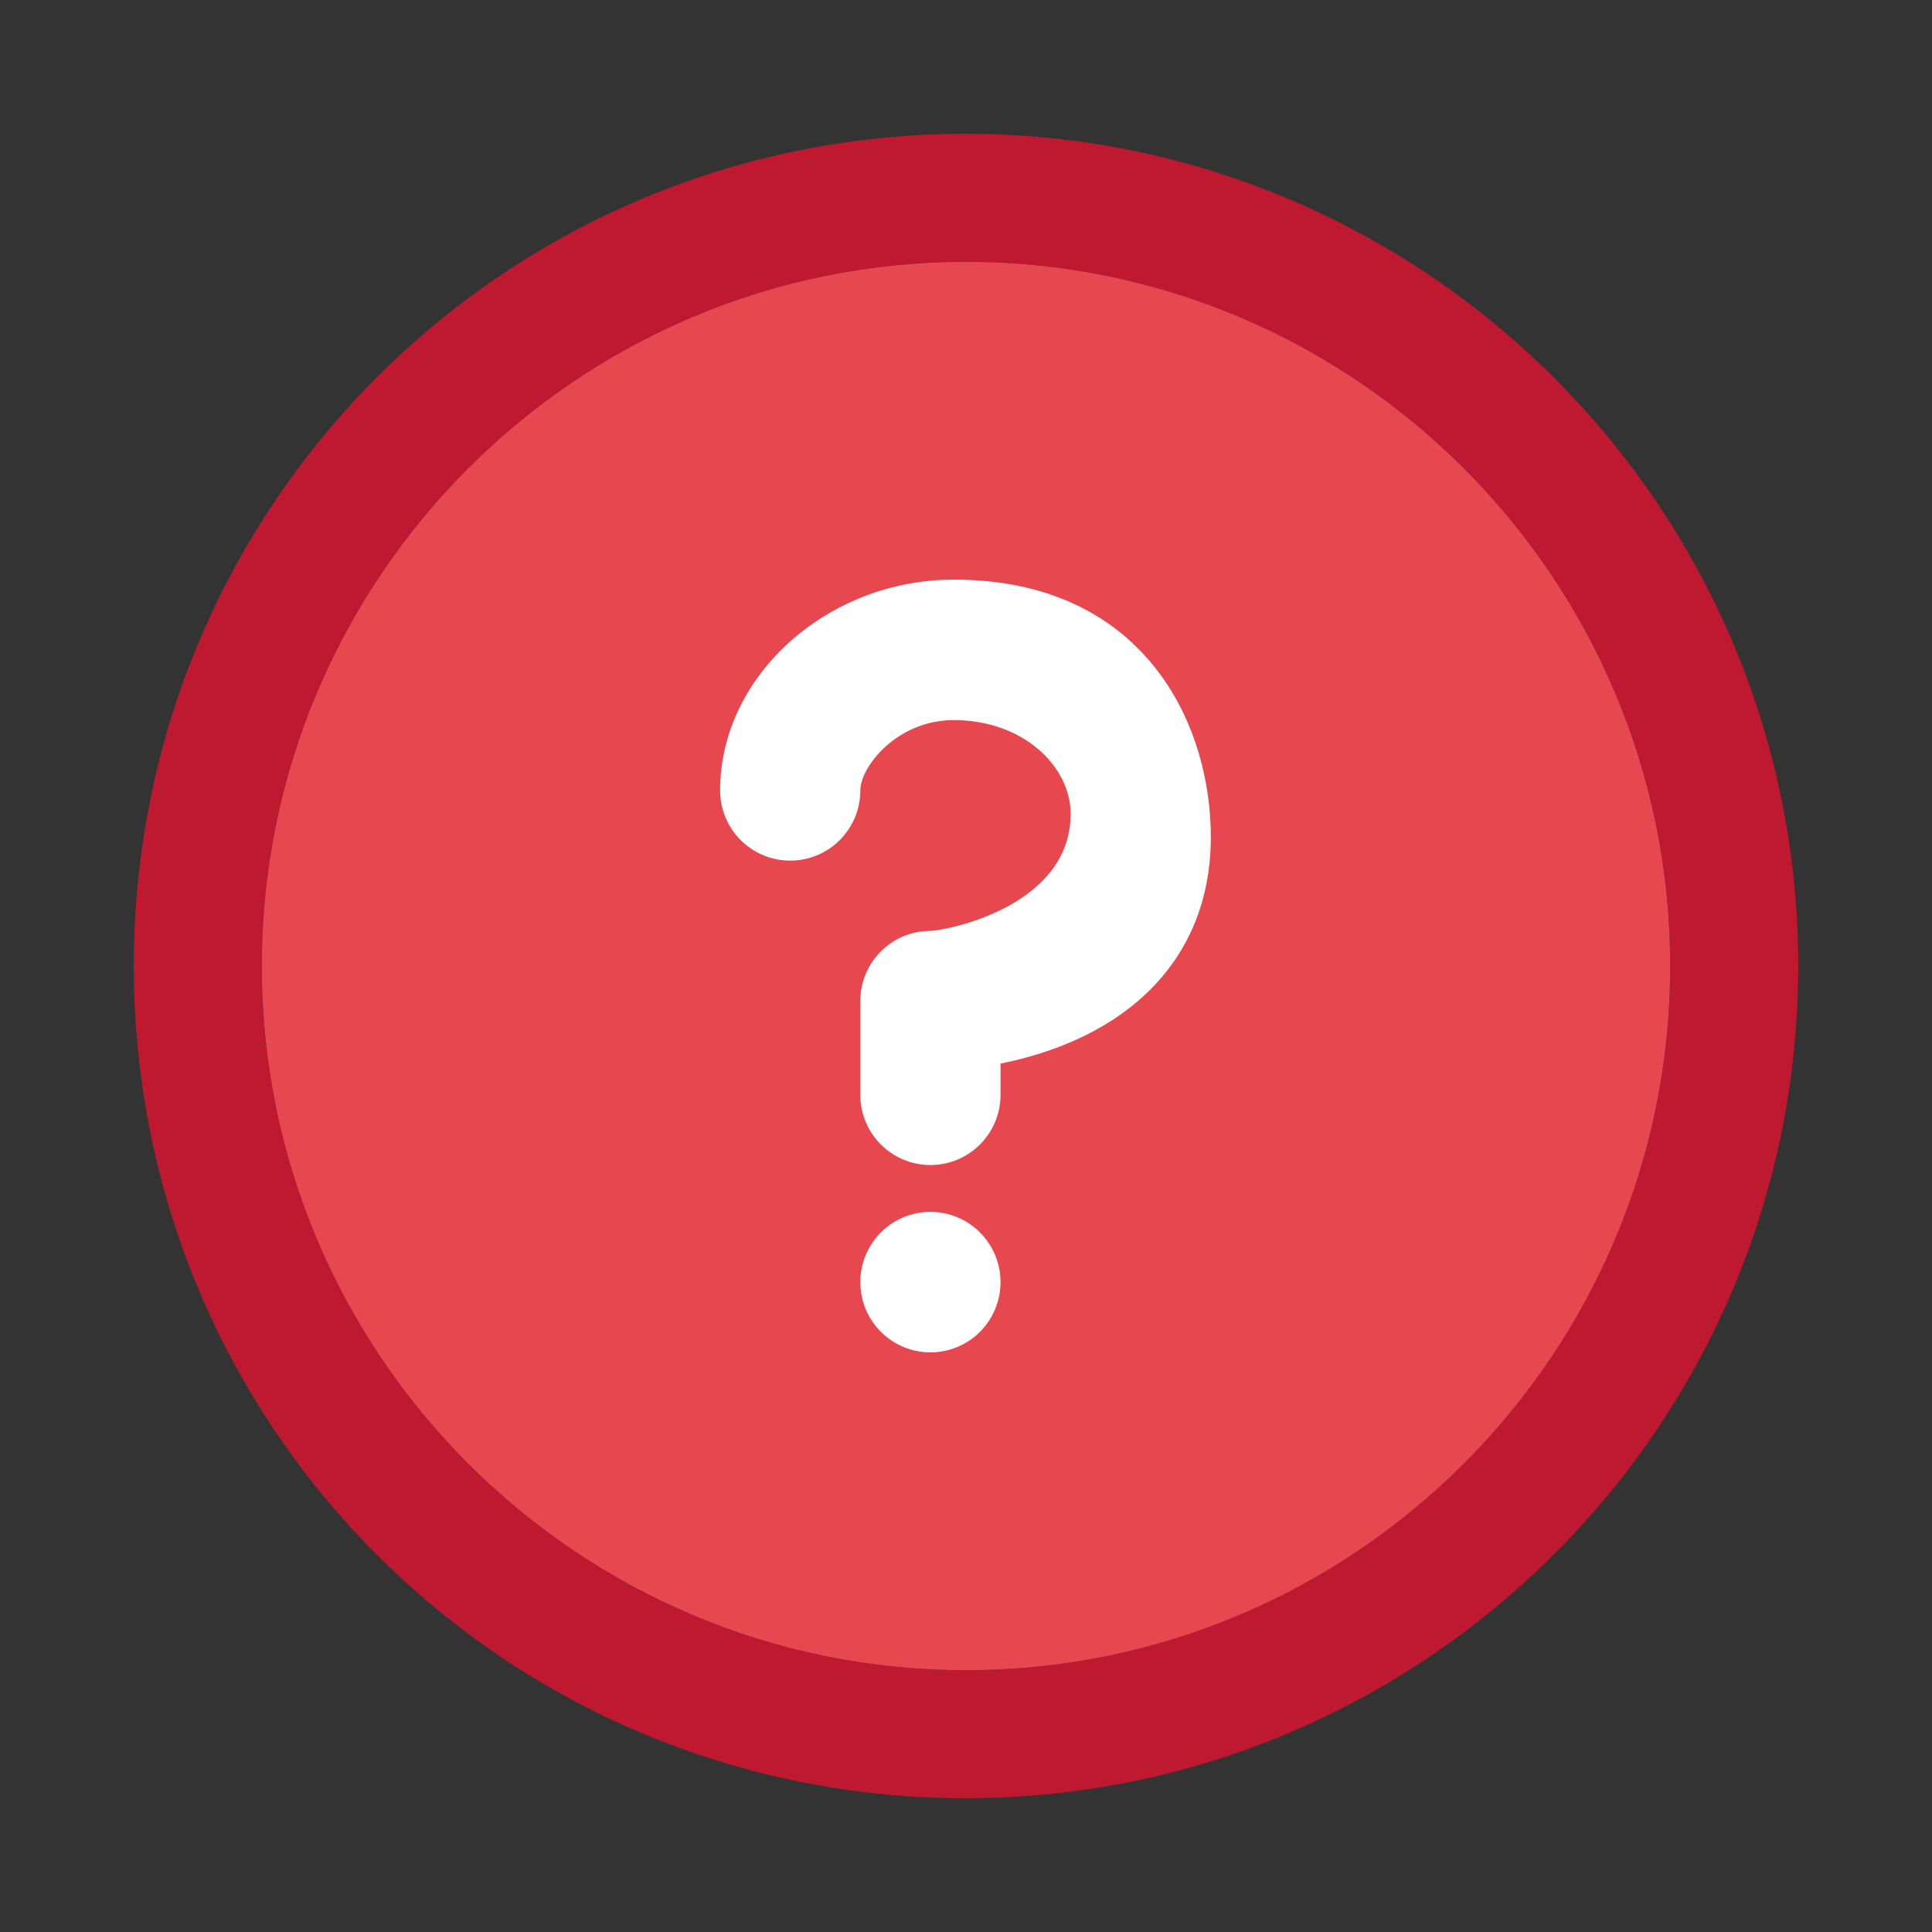 <svg xmlns="http://www.w3.org/2000/svg" xmlns:xlink="http://www.w3.org/1999/xlink" width="500" zoomAndPan="magnify" viewBox="0 0 375 375" height="500" preserveAspectRatio="xMidYMid meet" version="1.0"><rect x="0" y="0" width="375" height="375" fill="#333333" stroke="none"/><defs><clipPath id="id1"><path d="M 25.969 25.969 L 349.031 25.969 L 349.031 349.031 L 25.969 349.031 Z M 25.969 25.969 " clip-rule="nonzero"/></clipPath><clipPath id="id2"><path d="M 139.773 112.5 L 235.023 112.5 L 235.023 227 L 139.773 227 Z M 139.773 112.5 " clip-rule="nonzero"/></clipPath><clipPath id="id3"><path d="M 166 235 L 195 235 L 195 262.5 L 166 262.5 Z M 166 235 " clip-rule="nonzero"/></clipPath></defs><g clip-path="url(#id1)"><path fill="#be1931" d="M 187.5 25.969 C 98.035 25.969 25.969 98.035 25.969 187.5 C 25.969 276.965 98.035 349.031 187.5 349.031 C 276.137 349.031 349.031 276.965 349.031 187.5 C 349.031 98.035 276.137 25.969 187.5 25.969 Z M 187.5 324.18 C 112.117 324.18 50.82 262.883 50.82 187.5 C 50.82 112.117 112.117 50.82 187.5 50.82 C 262.883 50.82 324.18 112.117 324.18 187.5 C 324.18 262.883 262.883 324.18 187.5 324.18 Z M 187.5 324.18 " fill-opacity="1" fill-rule="nonzero"/></g><path fill="#e74850" d="M 187.5 50.82 C 112.117 50.82 50.82 112.117 50.82 187.5 C 50.82 262.883 112.117 324.18 187.5 324.18 C 262.883 324.18 324.18 262.883 324.18 187.5 C 324.18 112.117 262.883 50.82 187.5 50.82 Z M 187.5 50.82 " fill-opacity="1" fill-rule="nonzero"/><g clip-path="url(#id2)"><path fill="#ffffff" d="M 180.594 226.133 C 173.078 226.133 166.988 220.031 166.988 212.5 L 166.988 194.316 C 166.988 186.785 173.078 180.684 180.594 180.684 C 183.328 180.656 207.809 176.137 207.809 157.957 C 207.809 148.867 198.738 139.773 185.129 139.773 C 174.059 139.773 166.988 148.867 166.988 153.41 C 166.988 160.941 160.895 167.047 153.379 167.047 C 145.863 167.047 139.773 160.941 139.773 153.41 C 139.773 131.238 160.547 112.504 185.129 112.504 C 221.414 112.504 235.023 139.695 235.023 162.5 C 235.023 181.34 224.695 195.742 205.934 203.043 C 201.852 204.641 197.816 205.711 194.203 206.441 L 194.203 212.5 C 194.203 220.031 188.109 226.133 180.594 226.133 Z M 180.594 226.133 " fill-opacity="1" fill-rule="nonzero"/></g><g clip-path="url(#id3)"><path fill="#ffffff" d="M 194.203 248.859 C 194.203 249.754 194.113 250.641 193.941 251.52 C 193.766 252.398 193.508 253.25 193.164 254.078 C 192.824 254.906 192.406 255.691 191.906 256.438 C 191.41 257.18 190.848 257.867 190.215 258.504 C 189.586 259.137 188.898 259.699 188.152 260.199 C 187.41 260.695 186.625 261.113 185.801 261.457 C 184.977 261.801 184.125 262.059 183.25 262.234 C 182.371 262.41 181.488 262.496 180.594 262.496 C 179.699 262.496 178.816 262.41 177.941 262.234 C 177.062 262.059 176.211 261.801 175.387 261.457 C 174.562 261.113 173.777 260.695 173.035 260.199 C 172.293 259.699 171.605 259.137 170.973 258.504 C 170.34 257.867 169.777 257.18 169.281 256.438 C 168.785 255.691 168.363 254.906 168.023 254.078 C 167.68 253.25 167.422 252.398 167.25 251.52 C 167.074 250.641 166.988 249.754 166.988 248.859 C 166.988 247.965 167.074 247.078 167.25 246.199 C 167.422 245.32 167.68 244.469 168.023 243.641 C 168.363 242.816 168.785 242.027 169.281 241.285 C 169.777 240.539 170.34 239.852 170.973 239.219 C 171.605 238.586 172.293 238.02 173.035 237.523 C 173.777 237.023 174.562 236.605 175.387 236.262 C 176.211 235.918 177.062 235.66 177.941 235.488 C 178.816 235.312 179.699 235.223 180.594 235.223 C 181.488 235.223 182.371 235.312 183.25 235.488 C 184.125 235.66 184.977 235.918 185.801 236.262 C 186.625 236.605 187.41 237.023 188.152 237.523 C 188.898 238.02 189.586 238.586 190.215 239.219 C 190.848 239.852 191.41 240.539 191.906 241.285 C 192.406 242.027 192.824 242.816 193.164 243.641 C 193.508 244.469 193.766 245.32 193.941 246.199 C 194.113 247.078 194.203 247.965 194.203 248.859 Z M 194.203 248.859 " fill-opacity="1" fill-rule="nonzero"/></g></svg>
